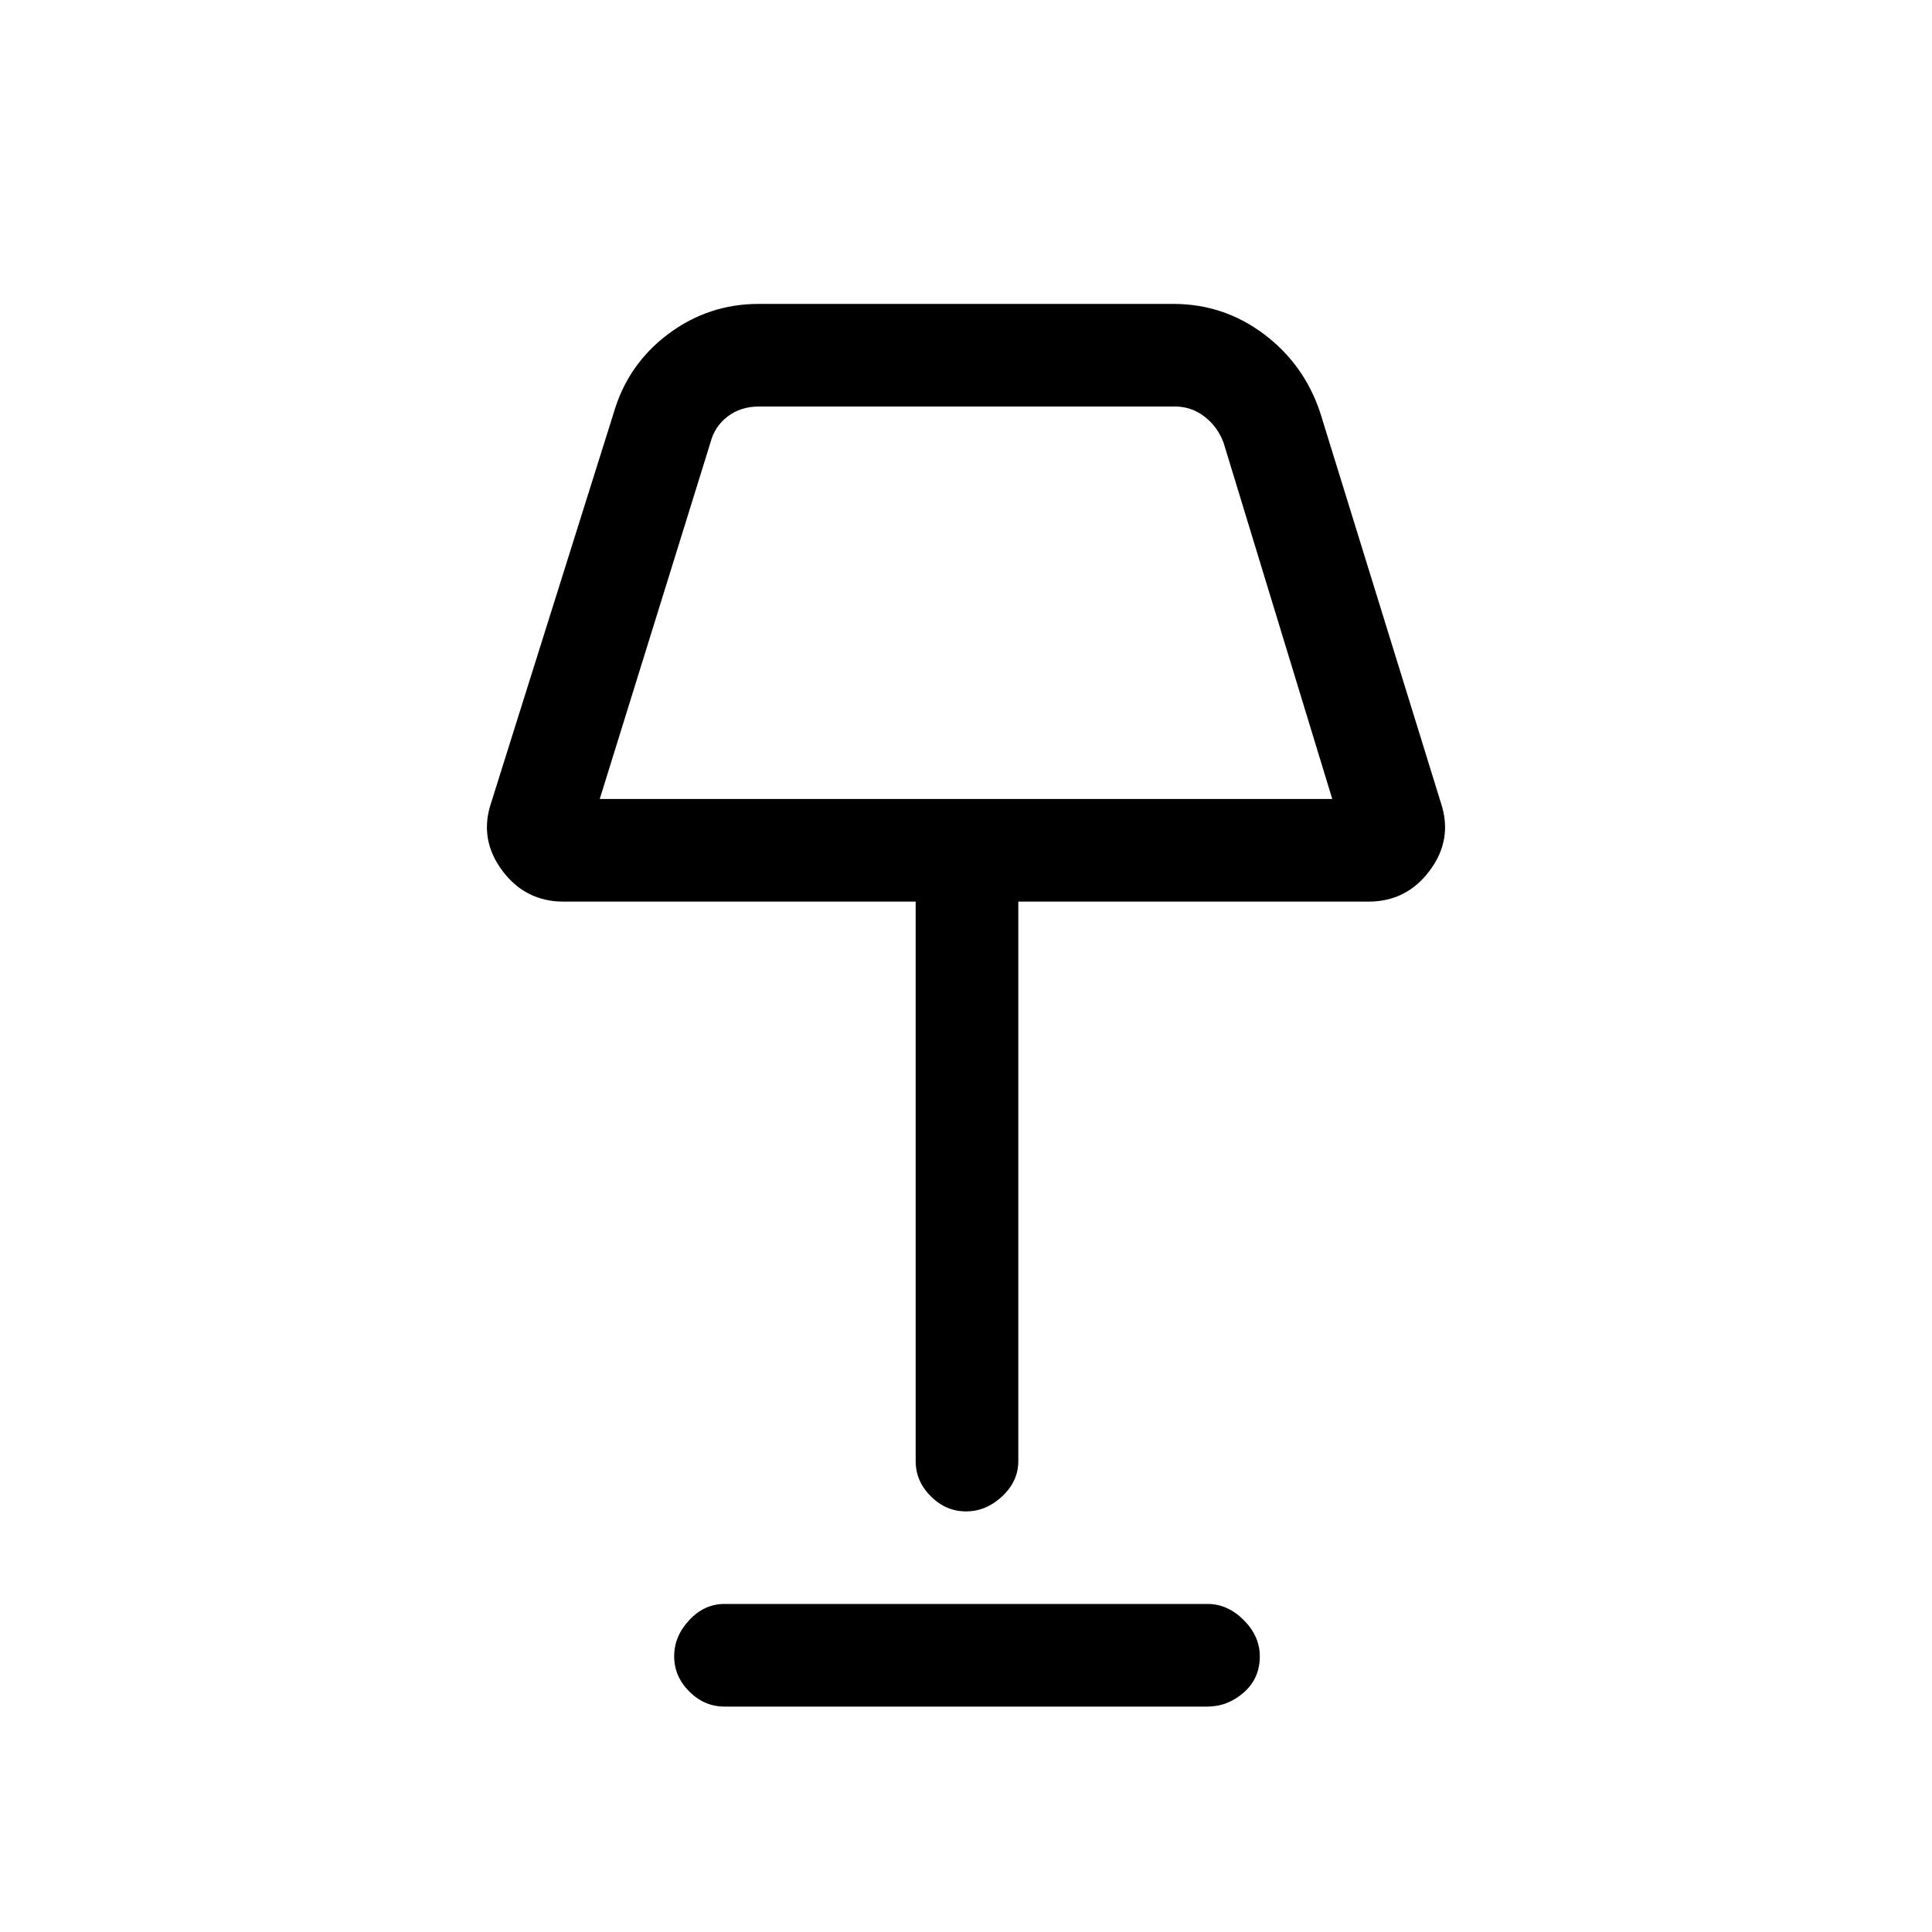 <svg xmlns="http://www.w3.org/2000/svg" height="40" width="40"><path d="M20 31.292q-.417 0-.729-.313-.313-.312-.313-.729V18.667h-7.291q-.792 0-1.271-.646-.479-.646-.229-1.396l2.541-8.083q.292-1 1.125-1.625.834-.625 1.875-.625h8.584q1.041 0 1.875.625.833.625 1.166 1.625l2.5 8.083q.25.75-.229 1.396-.479.646-1.271.646h-7.25V30.25q0 .417-.333.729-.333.313-.75.313Zm-7.583-14.75h15.166l-2.25-7.375q-.125-.334-.395-.542-.271-.208-.605-.208h-8.625q-.375 0-.646.208-.27.208-.354.542ZM15 35.333q-.417 0-.729-.312-.313-.313-.313-.729 0-.417.313-.75.312-.334.729-.334h10q.417 0 .75.334.333.333.333.75 0 .458-.333.75-.333.291-.75.291ZM20 12.5Z"/></svg>